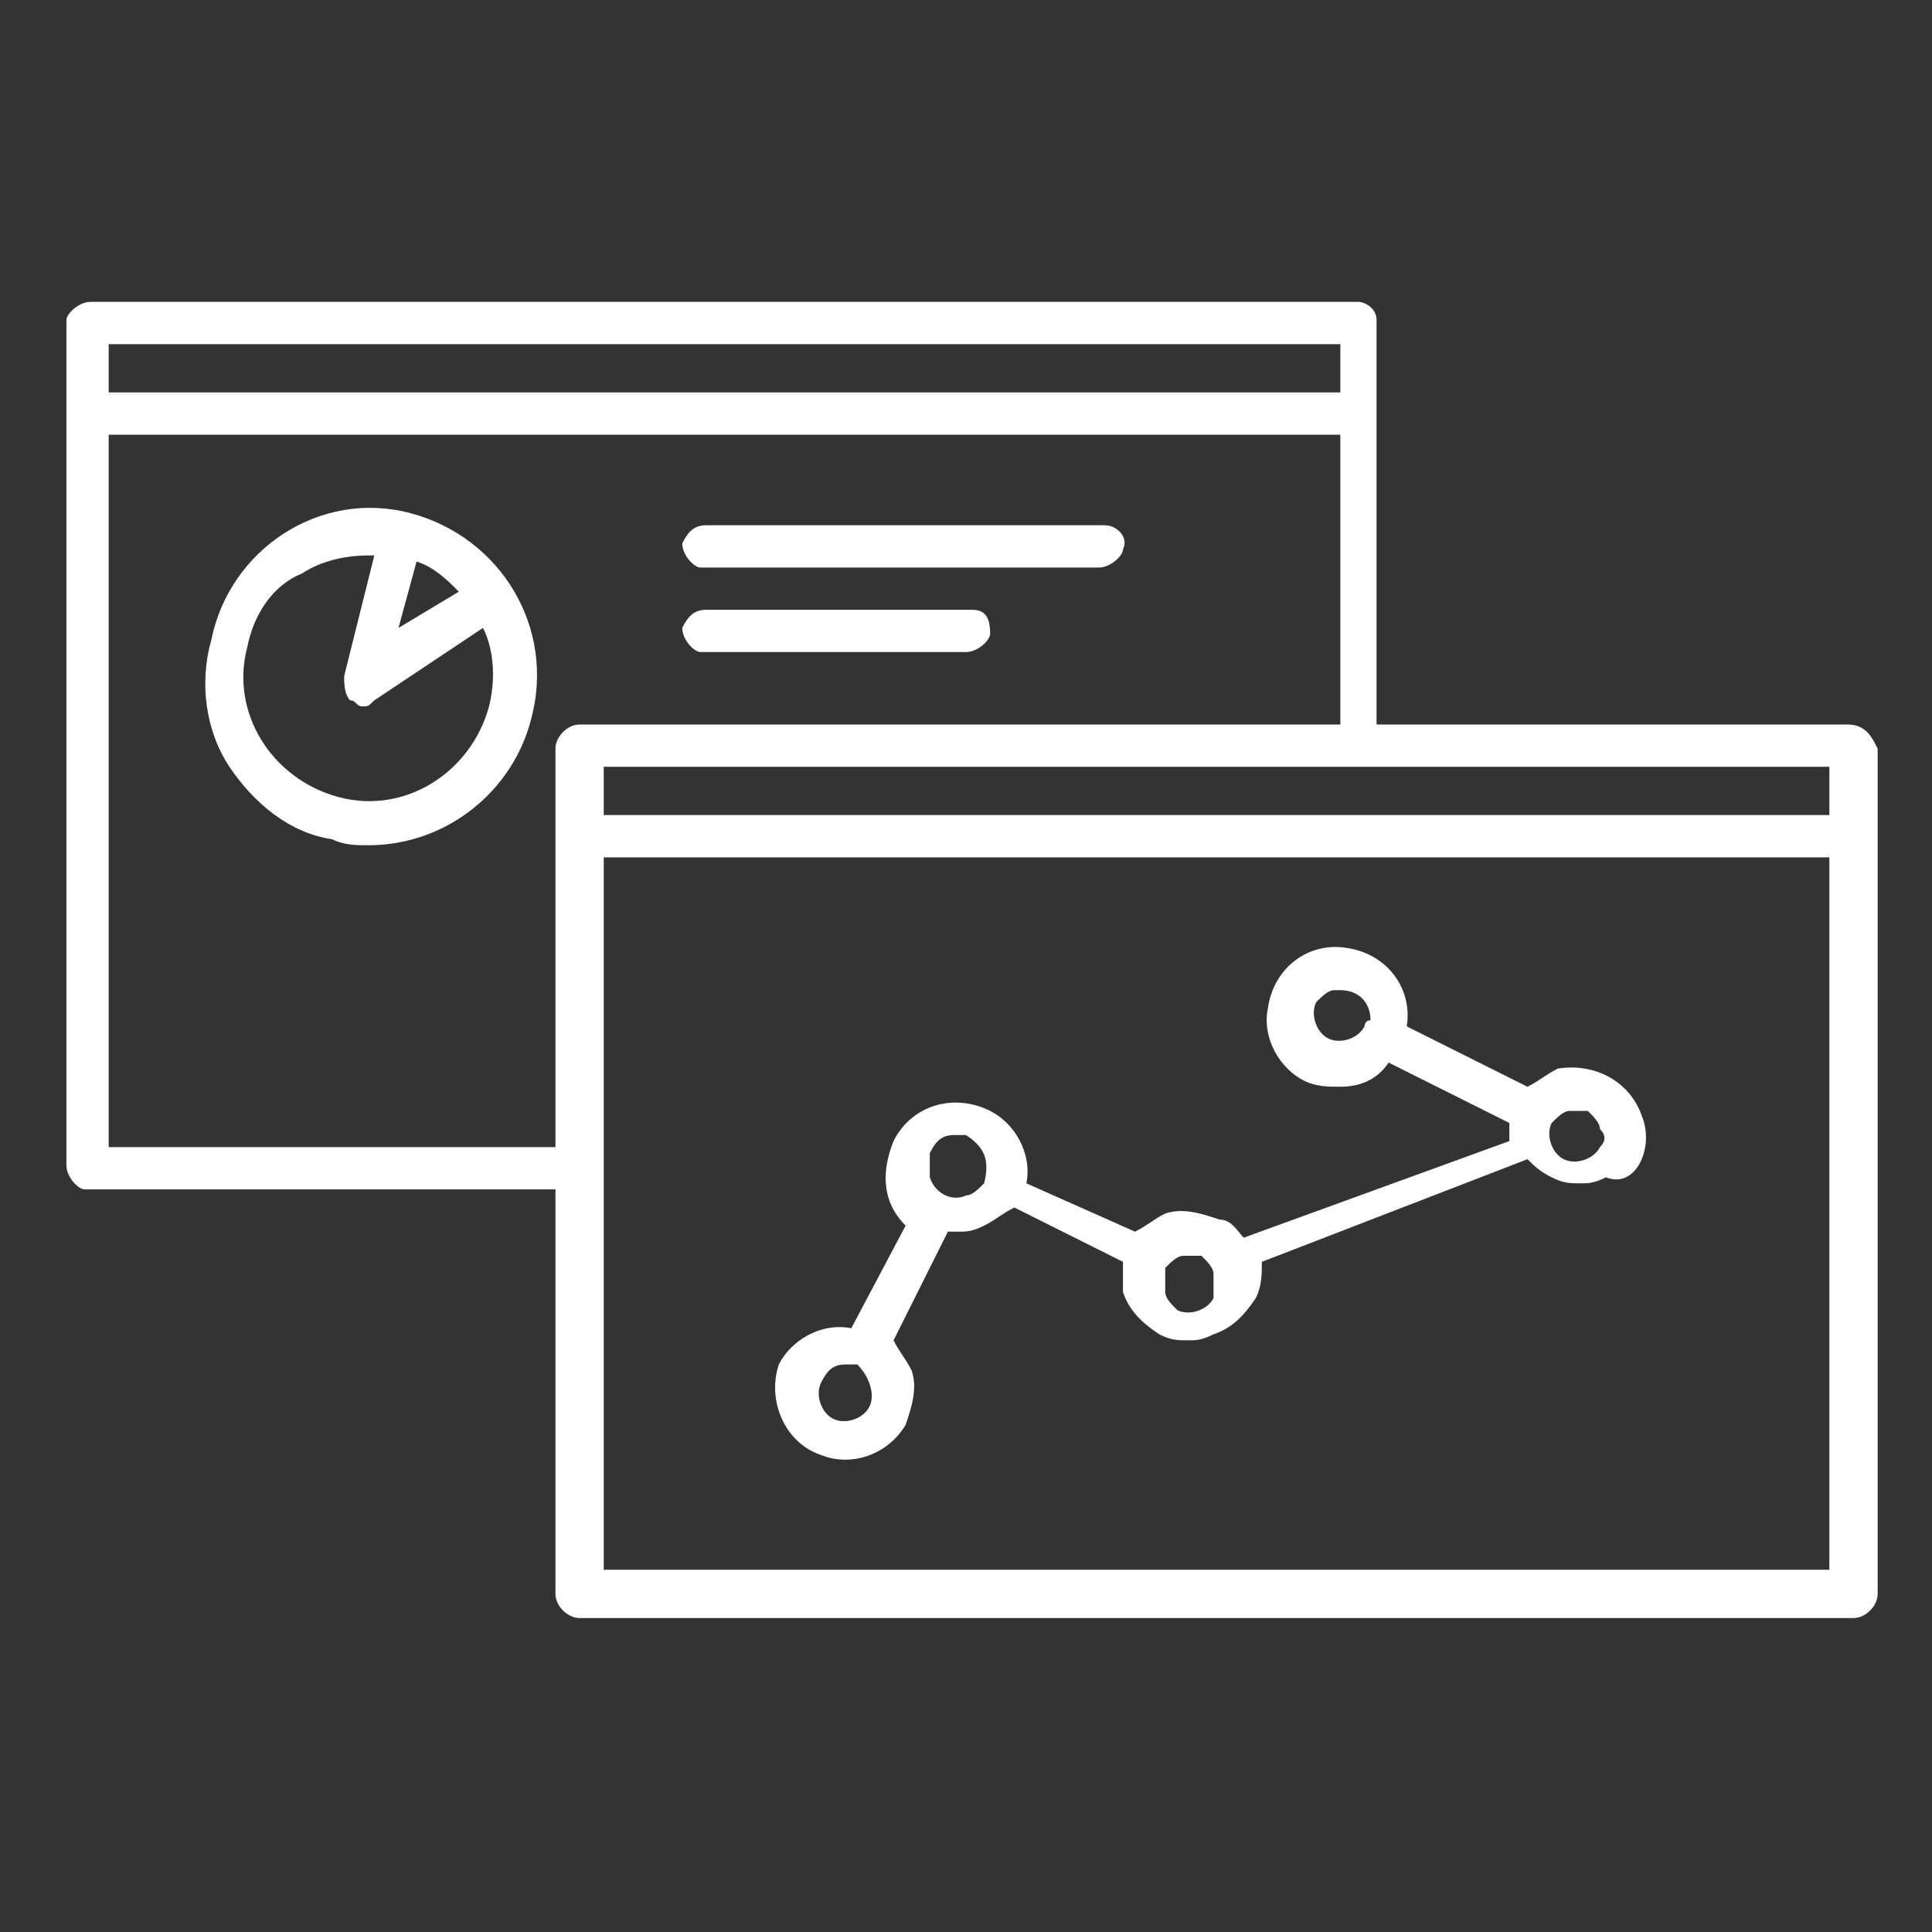 <?xml version="1.0" encoding="utf-8"?>
<!-- Generator: Adobe Illustrator 24.1.0, SVG Export Plug-In . SVG Version: 6.00 Build 0)  -->
<svg version="1.1" id="Layer_1" xmlns="http://www.w3.org/2000/svg" xmlns:xlink="http://www.w3.org/1999/xlink" x="0px" y="0px"
	 viewBox="0 0 32 32" style="enable-background:new 0 0 32 32;" xml:space="preserve">
<rect x="0" y="0" width="32" height="32" fill="#333333" stroke="none"/>
<style type="text/css">
	.st0{fill:none;}
	.st1{fill:#FFFFFF;}
</style>
<path class="st0" d="M22.2,7.2H1.8V19h7.4v-6.6c0-0.2,0.1-0.4,0.3-0.4c0,0,0,0,0,0h12.6V7.2z M8.8,11.9C8.5,13.1,7.4,14,6.1,14
	c-0.2,0-0.4,0-0.6-0.1c-0.7-0.2-1.3-0.6-1.7-1.2c-0.4-0.6-0.5-1.4-0.3-2.1c0.4-1.5,1.9-2.4,3.3-2.1c0.7,0.2,1.3,0.6,1.7,1.2
	C8.9,10.4,9,11.2,8.8,11.9z M16.1,10.8h-4.4c-0.2,0-0.4-0.2-0.4-0.3v0c0-0.2,0.1-0.3,0.3-0.4c0,0,0,0,0,0h4.4c0.2,0,0.4,0.2,0.4,0.3
	v0C16.4,10.6,16.3,10.8,16.1,10.8L16.1,10.8z M18.3,9.4h-6.6c-0.2,0-0.4-0.2-0.4-0.3v0c0-0.2,0.1-0.3,0.3-0.4c0,0,0,0,0,0h6.6
	c0.2,0,0.4,0.2,0.4,0.3v0C18.7,9.2,18.5,9.4,18.3,9.4L18.3,9.4z"/>
<path class="st0" d="M25.9,19.2c0.2,0.1,0.5,0,0.6-0.2c0,0,0,0,0,0c0-0.1,0-0.2,0-0.4c0-0.1-0.1-0.2-0.2-0.3c-0.1,0-0.1,0-0.2,0H26
	c-0.1,0-0.2,0.1-0.3,0.2C25.6,18.8,25.7,19.1,25.9,19.2C25.9,19.2,25.9,19.2,25.9,19.2L25.9,19.2z"/>
<path class="st0" d="M22.4,16.4c-0.1,0-0.1,0-0.2,0H22c-0.1,0-0.2,0.1-0.3,0.2c-0.1,0.2,0,0.5,0.2,0.6c0,0,0,0,0,0
	c0.2,0.1,0.5,0,0.6-0.2c0,0,0,0,0,0C22.7,16.8,22.6,16.5,22.4,16.4C22.4,16.4,22.4,16.4,22.4,16.4z"/>
<rect x="1.8" y="5.7" class="st0" width="20.4" height="0.8"/>
<path class="st0" d="M6.3,11.5c-0.1,0-0.1,0.1-0.2,0.1c-0.1,0-0.1,0-0.2-0.1c-0.1-0.1-0.2-0.2-0.1-0.4l0.5-2H6.1
	C5.7,9.1,5.3,9.3,5,9.5c-0.5,0.3-0.8,0.8-0.9,1.3c-0.3,1.1,0.4,2.2,1.5,2.5c1.1,0.3,2.2-0.4,2.5-1.5l0,0c0.1-0.4,0.1-0.9-0.1-1.3
	L6.3,11.5z"/>
<path class="st0" d="M19.5,21.7c0.2,0.1,0.5,0,0.6-0.2c0,0,0,0,0,0c0-0.1,0-0.2,0-0.4c0-0.1-0.1-0.2-0.2-0.3c-0.1,0-0.1,0-0.2,0
	h-0.1c-0.1,0-0.2,0.1-0.3,0.2c0,0.1,0,0.2,0,0.4C19.3,21.5,19.3,21.6,19.5,21.7z"/>
<path class="st0" d="M6.9,9.3l-0.3,1.2l1-0.6C7.5,9.6,7.2,9.4,6.9,9.3z"/>
<path class="st0" d="M10,26h20.3V14.2H10V26z M13,22.6c0.2-0.4,0.7-0.7,1.1-0.6l0.9-1.8c-0.5-0.4-0.5-1.2,0-1.6
	c0.4-0.4,0.9-0.5,1.4-0.2c0.4,0.2,0.7,0.7,0.6,1.2l1.8,0.9c0.1-0.1,0.3-0.2,0.5-0.3c0.3-0.1,0.6-0.1,0.9,0.1
	c0.2,0.1,0.3,0.2,0.4,0.3l4.4-1.6c0-0.1,0-0.2,0-0.3l-2-1c-0.2,0.2-0.5,0.4-0.8,0.4c-0.2,0-0.4,0-0.5-0.1c-0.6-0.3-0.8-1-0.5-1.6
	c0.1-0.3,0.4-0.5,0.7-0.6c0.6-0.2,1.3,0.1,1.4,0.8c0.1,0.2,0.1,0.3,0,0.5l2,1c0.1-0.1,0.3-0.2,0.5-0.3c0.6-0.1,1.2,0.3,1.3,1
	s-0.3,1.2-1,1.3c-0.2,0-0.4,0-0.5-0.1c-0.1-0.1-0.3-0.2-0.4-0.3l-4.5,1.7c0,0.2,0,0.4-0.1,0.6l0,0c-0.1,0.3-0.4,0.5-0.7,0.6
	c-0.1,0-0.2,0.1-0.4,0.1c-0.2,0-0.4,0-0.5-0.1c-0.3-0.1-0.5-0.4-0.6-0.7c0-0.2,0-0.4,0-0.5l-1.8-0.9c-0.1,0.1-0.3,0.2-0.5,0.3
	c-0.1,0-0.2,0.1-0.4,0.1c-0.1,0-0.1,0-0.2,0l-0.9,1.8c0.1,0.1,0.2,0.3,0.3,0.5c0.2,0.6-0.1,1.3-0.7,1.5c-0.3,0.1-0.6,0.1-0.9-0.1
	c-0.6-0.3-0.8-0.9-0.6-1.5C12.9,22.7,12.9,22.6,13,22.6L13,22.6z"/>
<rect x="9.9" y="12.7" class="st0" width="20.3" height="0.8"/>
<path class="st0" d="M15.7,19.8c0.1,0,0.2,0,0.4,0c0.1,0,0.2-0.1,0.3-0.2l0,0c0.1-0.2,0-0.5-0.2-0.6c0,0,0,0,0,0c-0.1,0-0.1,0-0.2,0
	c-0.2,0-0.3,0.1-0.4,0.3c0,0.1,0,0.2,0,0.4C15.5,19.7,15.6,19.7,15.7,19.8z"/>
<path class="st0" d="M13.8,23.5c0.2,0.1,0.5,0,0.6-0.2c0,0,0,0,0,0l0,0c0.1-0.2,0-0.5-0.2-0.6c0,0,0,0,0,0c-0.1,0-0.1-0.1-0.2,0
	c-0.3,0-0.5,0.2-0.5,0.5C13.5,23.3,13.6,23.5,13.8,23.5z"/>
<path class="st1" d="M30.6,12h-7.8V5.3c0-0.2-0.2-0.3-0.3-0.3H1.5C1.3,5,1.1,5.2,1.1,5.3v14c0,0.2,0.2,0.4,0.3,0.4c0,0,0,0,0,0h7.8
	v6.7c0,0.2,0.2,0.4,0.4,0.4h21.1c0.2,0,0.4-0.2,0.4-0.4v-14C31,12.2,30.9,12,30.6,12C30.7,12,30.7,12,30.6,12z M1.8,5.7h20.4v0.8
	H1.8V5.7z M9.2,12.4V19H1.8V7.2h20.4V12H9.6C9.4,12,9.2,12.2,9.2,12.4C9.2,12.4,9.2,12.4,9.2,12.4z M30.3,26H10V14.2h20.3V26z
	 M30.3,13.5H10v-0.8h20.3V13.5z"/>
<path class="st1" d="M6.8,8.5c-1.5-0.4-3,0.6-3.3,2.1c0,0,0,0,0,0c-0.2,0.7-0.1,1.5,0.3,2.1c0.4,0.6,1,1.1,1.7,1.2
	C5.7,14,5.9,14,6.1,14c1.3,0,2.4-0.9,2.7-2.1C9.2,10.4,8.3,8.9,6.8,8.5z M6.9,9.3c0.3,0.1,0.5,0.3,0.7,0.5l-1,0.6L6.9,9.3z
	 M8.1,11.7c-0.3,1.1-1.4,1.8-2.5,1.5c-1.1-0.3-1.8-1.4-1.5-2.5l0,0c0.1-0.5,0.4-1,0.9-1.2c0.3-0.2,0.7-0.3,1.1-0.3h0.1l-0.5,2
	c0,0.1,0,0.3,0.1,0.4c0.1,0,0.1,0.1,0.2,0.1c0.1,0,0.1,0,0.2-0.1L8,10.4C8.2,10.8,8.2,11.3,8.1,11.7z"/>
<path class="st1" d="M18.3,8.7h-6.6c-0.2,0-0.3,0.1-0.4,0.3c0,0,0,0,0,0c0,0.2,0.2,0.4,0.3,0.4h0h6.6c0.2,0,0.4-0.2,0.4-0.3v0
	C18.7,8.9,18.5,8.7,18.3,8.7L18.3,8.7z"/>
<path class="st1" d="M16.1,10.1h-4.4c-0.2,0-0.3,0.1-0.4,0.3c0,0,0,0,0,0c0,0.2,0.2,0.4,0.3,0.4h0h4.4c0.2,0,0.4-0.2,0.4-0.3v0
	C16.4,10.2,16.3,10.1,16.1,10.1L16.1,10.1z"/>
<path class="st0" d="M14.2,22.7c-0.1,0-0.1-0.1-0.2,0c-0.3,0-0.5,0.2-0.5,0.5c0,0.2,0.1,0.3,0.3,0.4c0.2,0.1,0.5,0,0.6-0.2
	c0,0,0,0,0,0l0,0C14.5,23.1,14.4,22.9,14.2,22.7C14.2,22.7,14.2,22.7,14.2,22.7z"/>
<path class="st0" d="M16.1,19c-0.1,0-0.1,0-0.2,0c-0.2,0-0.3,0.1-0.4,0.3c0,0.1,0,0.2,0,0.4c0.1,0.2,0.3,0.4,0.6,0.3c0,0,0,0,0,0
	c0.1,0,0.2-0.1,0.3-0.2l0,0C16.5,19.5,16.4,19.2,16.1,19C16.2,19,16.1,19,16.1,19z"/>
<path class="st0" d="M22.4,16.4c-0.1,0-0.1,0-0.2,0H22c-0.1,0-0.2,0.1-0.3,0.2c-0.1,0.2,0,0.5,0.2,0.6c0,0,0,0,0,0
	c0.2,0.1,0.5,0,0.6-0.2c0,0,0,0,0,0C22.7,16.8,22.6,16.5,22.4,16.4C22.4,16.4,22.4,16.4,22.4,16.4z"/>
<path class="st0" d="M19.9,20.9c-0.1,0-0.1,0-0.2,0h-0.1c-0.1,0-0.2,0.1-0.3,0.2c0,0.1,0,0.2,0,0.4c0,0.1,0.1,0.2,0.2,0.3
	c0.2,0.1,0.5,0,0.6-0.2c0,0,0,0,0,0c0-0.1,0-0.2,0-0.4C20.1,21,20,20.9,19.9,20.9z"/>
<path class="st0" d="M26.4,18.4c-0.1,0-0.1,0-0.2,0H26c-0.1,0-0.2,0.1-0.3,0.2c-0.1,0.2,0,0.5,0.2,0.6c0.2,0.1,0.5,0,0.6-0.2
	c0-0.1,0-0.2,0-0.4C26.5,18.6,26.4,18.5,26.4,18.4z"/>
<path class="st0" d="M14.2,22.7c-0.1,0-0.1-0.1-0.2,0c-0.3,0-0.5,0.2-0.5,0.5c0,0.2,0.1,0.3,0.3,0.4c0.2,0.1,0.5,0,0.6-0.2
	c0,0,0,0,0,0l0,0C14.5,23.1,14.4,22.9,14.2,22.7C14.2,22.7,14.2,22.7,14.2,22.7z"/>
<path class="st0" d="M16.1,19c-0.1,0-0.1,0-0.2,0c-0.2,0-0.3,0.1-0.4,0.3c0,0.1,0,0.2,0,0.4c0.1,0.2,0.3,0.4,0.6,0.3c0,0,0,0,0,0
	c0.1,0,0.2-0.1,0.3-0.2l0,0C16.5,19.5,16.4,19.2,16.1,19C16.2,19,16.1,19,16.1,19z"/>
<path class="st0" d="M22.4,16.4c-0.1,0-0.1,0-0.2,0H22c-0.1,0-0.2,0.1-0.3,0.2c-0.1,0.2,0,0.5,0.2,0.6c0,0,0,0,0,0
	c0.2,0.1,0.5,0,0.6-0.2c0,0,0,0,0,0C22.7,16.8,22.6,16.5,22.4,16.4C22.4,16.4,22.4,16.4,22.4,16.4z"/>
<path class="st0" d="M26.4,18.4c-0.1,0-0.1,0-0.2,0H26c-0.1,0-0.2,0.1-0.3,0.2c-0.1,0.2,0,0.5,0.2,0.6c0.2,0.1,0.5,0,0.6-0.2
	c0-0.1,0-0.2,0-0.4C26.5,18.6,26.4,18.5,26.4,18.4z"/>
<path class="st0" d="M19.9,20.9c-0.1,0-0.1,0-0.2,0h-0.1c-0.1,0-0.2,0.1-0.3,0.2c0,0.1,0,0.2,0,0.4c0,0.1,0.1,0.2,0.2,0.3
	c0.2,0.1,0.5,0,0.6-0.2c0,0,0,0,0,0c0-0.1,0-0.2,0-0.4C20.1,21,20,20.9,19.9,20.9z"/>
<path class="st1" d="M27.2,18.5c-0.2-0.6-0.8-0.9-1.4-0.8c0,0,0,0,0,0c-0.2,0.1-0.3,0.2-0.5,0.3l-2-1c0.1-0.6-0.3-1.2-1-1.3
	c-0.6-0.1-1.2,0.3-1.3,1c-0.1,0.5,0.2,1,0.6,1.2C21.8,18,22,18,22.2,18c0.3,0,0.6-0.1,0.8-0.4l2,1c0,0.1,0,0.2,0,0.3l-4.4,1.6
	c-0.1-0.1-0.2-0.3-0.4-0.3c-0.3-0.1-0.6-0.2-0.9-0.1c-0.2,0.1-0.3,0.2-0.5,0.3L17,19.6c0.1-0.5-0.2-1-0.6-1.2
	c-0.6-0.3-1.3-0.1-1.6,0.5c-0.2,0.5-0.2,1,0.2,1.4L14.1,22c-0.5-0.1-1,0.2-1.2,0.6c-0.2,0.6,0.1,1.3,0.7,1.5c0.5,0.2,1.1,0,1.4-0.5
	c0.1-0.3,0.2-0.6,0.1-0.9c-0.1-0.2-0.2-0.3-0.3-0.5l0.9-1.8c0.1,0,0.1,0,0.2,0c0.1,0,0.2,0,0.4-0.1c0.2-0.1,0.3-0.2,0.5-0.3l1.8,0.9
	c0,0.2,0,0.4,0,0.5c0.1,0.3,0.3,0.5,0.6,0.7c0.2,0.1,0.3,0.1,0.5,0.1c0.1,0,0.2,0,0.4-0.1c0.3-0.1,0.5-0.3,0.7-0.6l0,0
	c0.1-0.2,0.1-0.4,0.1-0.6l4.4-1.7c0.1,0.1,0.2,0.2,0.4,0.3c0.2,0.1,0.3,0.1,0.5,0.1c0.1,0,0.2,0,0.4-0.1
	C27.1,19.7,27.4,19,27.2,18.5C27.2,18.4,27.2,18.4,27.2,18.5L27.2,18.5z M22.6,17c-0.1,0.2-0.4,0.3-0.6,0.2c0,0,0,0,0,0
	c-0.2-0.1-0.3-0.4-0.2-0.6c0,0,0,0,0,0c0.1-0.1,0.2-0.2,0.3-0.2h0.1c0.3,0,0.5,0.2,0.5,0.5C22.6,16.9,22.6,17,22.6,17L22.6,17z
	 M14.4,23.3L14.4,23.3c-0.1,0.2-0.4,0.3-0.6,0.2c0,0,0,0,0,0c-0.2-0.1-0.3-0.4-0.2-0.6c0.1-0.2,0.2-0.3,0.4-0.3c0.1,0,0.1,0,0.2,0
	C14.4,22.8,14.5,23.1,14.4,23.3C14.4,23.3,14.4,23.3,14.4,23.3z M16.3,19.6L16.3,19.6c-0.1,0.1-0.2,0.2-0.3,0.2
	c-0.2,0.1-0.5,0-0.6-0.3c0,0,0,0,0,0c0-0.1,0-0.2,0-0.4c0.1-0.2,0.2-0.3,0.4-0.3c0.1,0,0.1,0,0.2,0C16.3,19,16.4,19.2,16.3,19.6
	C16.3,19.5,16.3,19.6,16.3,19.6L16.3,19.6z M20.1,21.5c-0.1,0.2-0.4,0.3-0.6,0.2c0,0,0,0,0,0c-0.1-0.1-0.2-0.2-0.2-0.3
	c0-0.1,0-0.2,0-0.4c0.1-0.1,0.2-0.2,0.3-0.2h0.1c0.1,0,0.1,0,0.2,0c0.1,0.1,0.2,0.2,0.2,0.3C20.1,21.3,20.1,21.4,20.1,21.5
	L20.1,21.5z M26.5,19c-0.1,0.2-0.4,0.3-0.6,0.2c-0.2-0.1-0.3-0.4-0.2-0.6c0.1-0.1,0.2-0.2,0.3-0.2h0.1c0.1,0,0.1,0,0.2,0
	c0.1,0.1,0.2,0.2,0.2,0.3C26.6,18.8,26.6,18.9,26.5,19z"/>
</svg>
